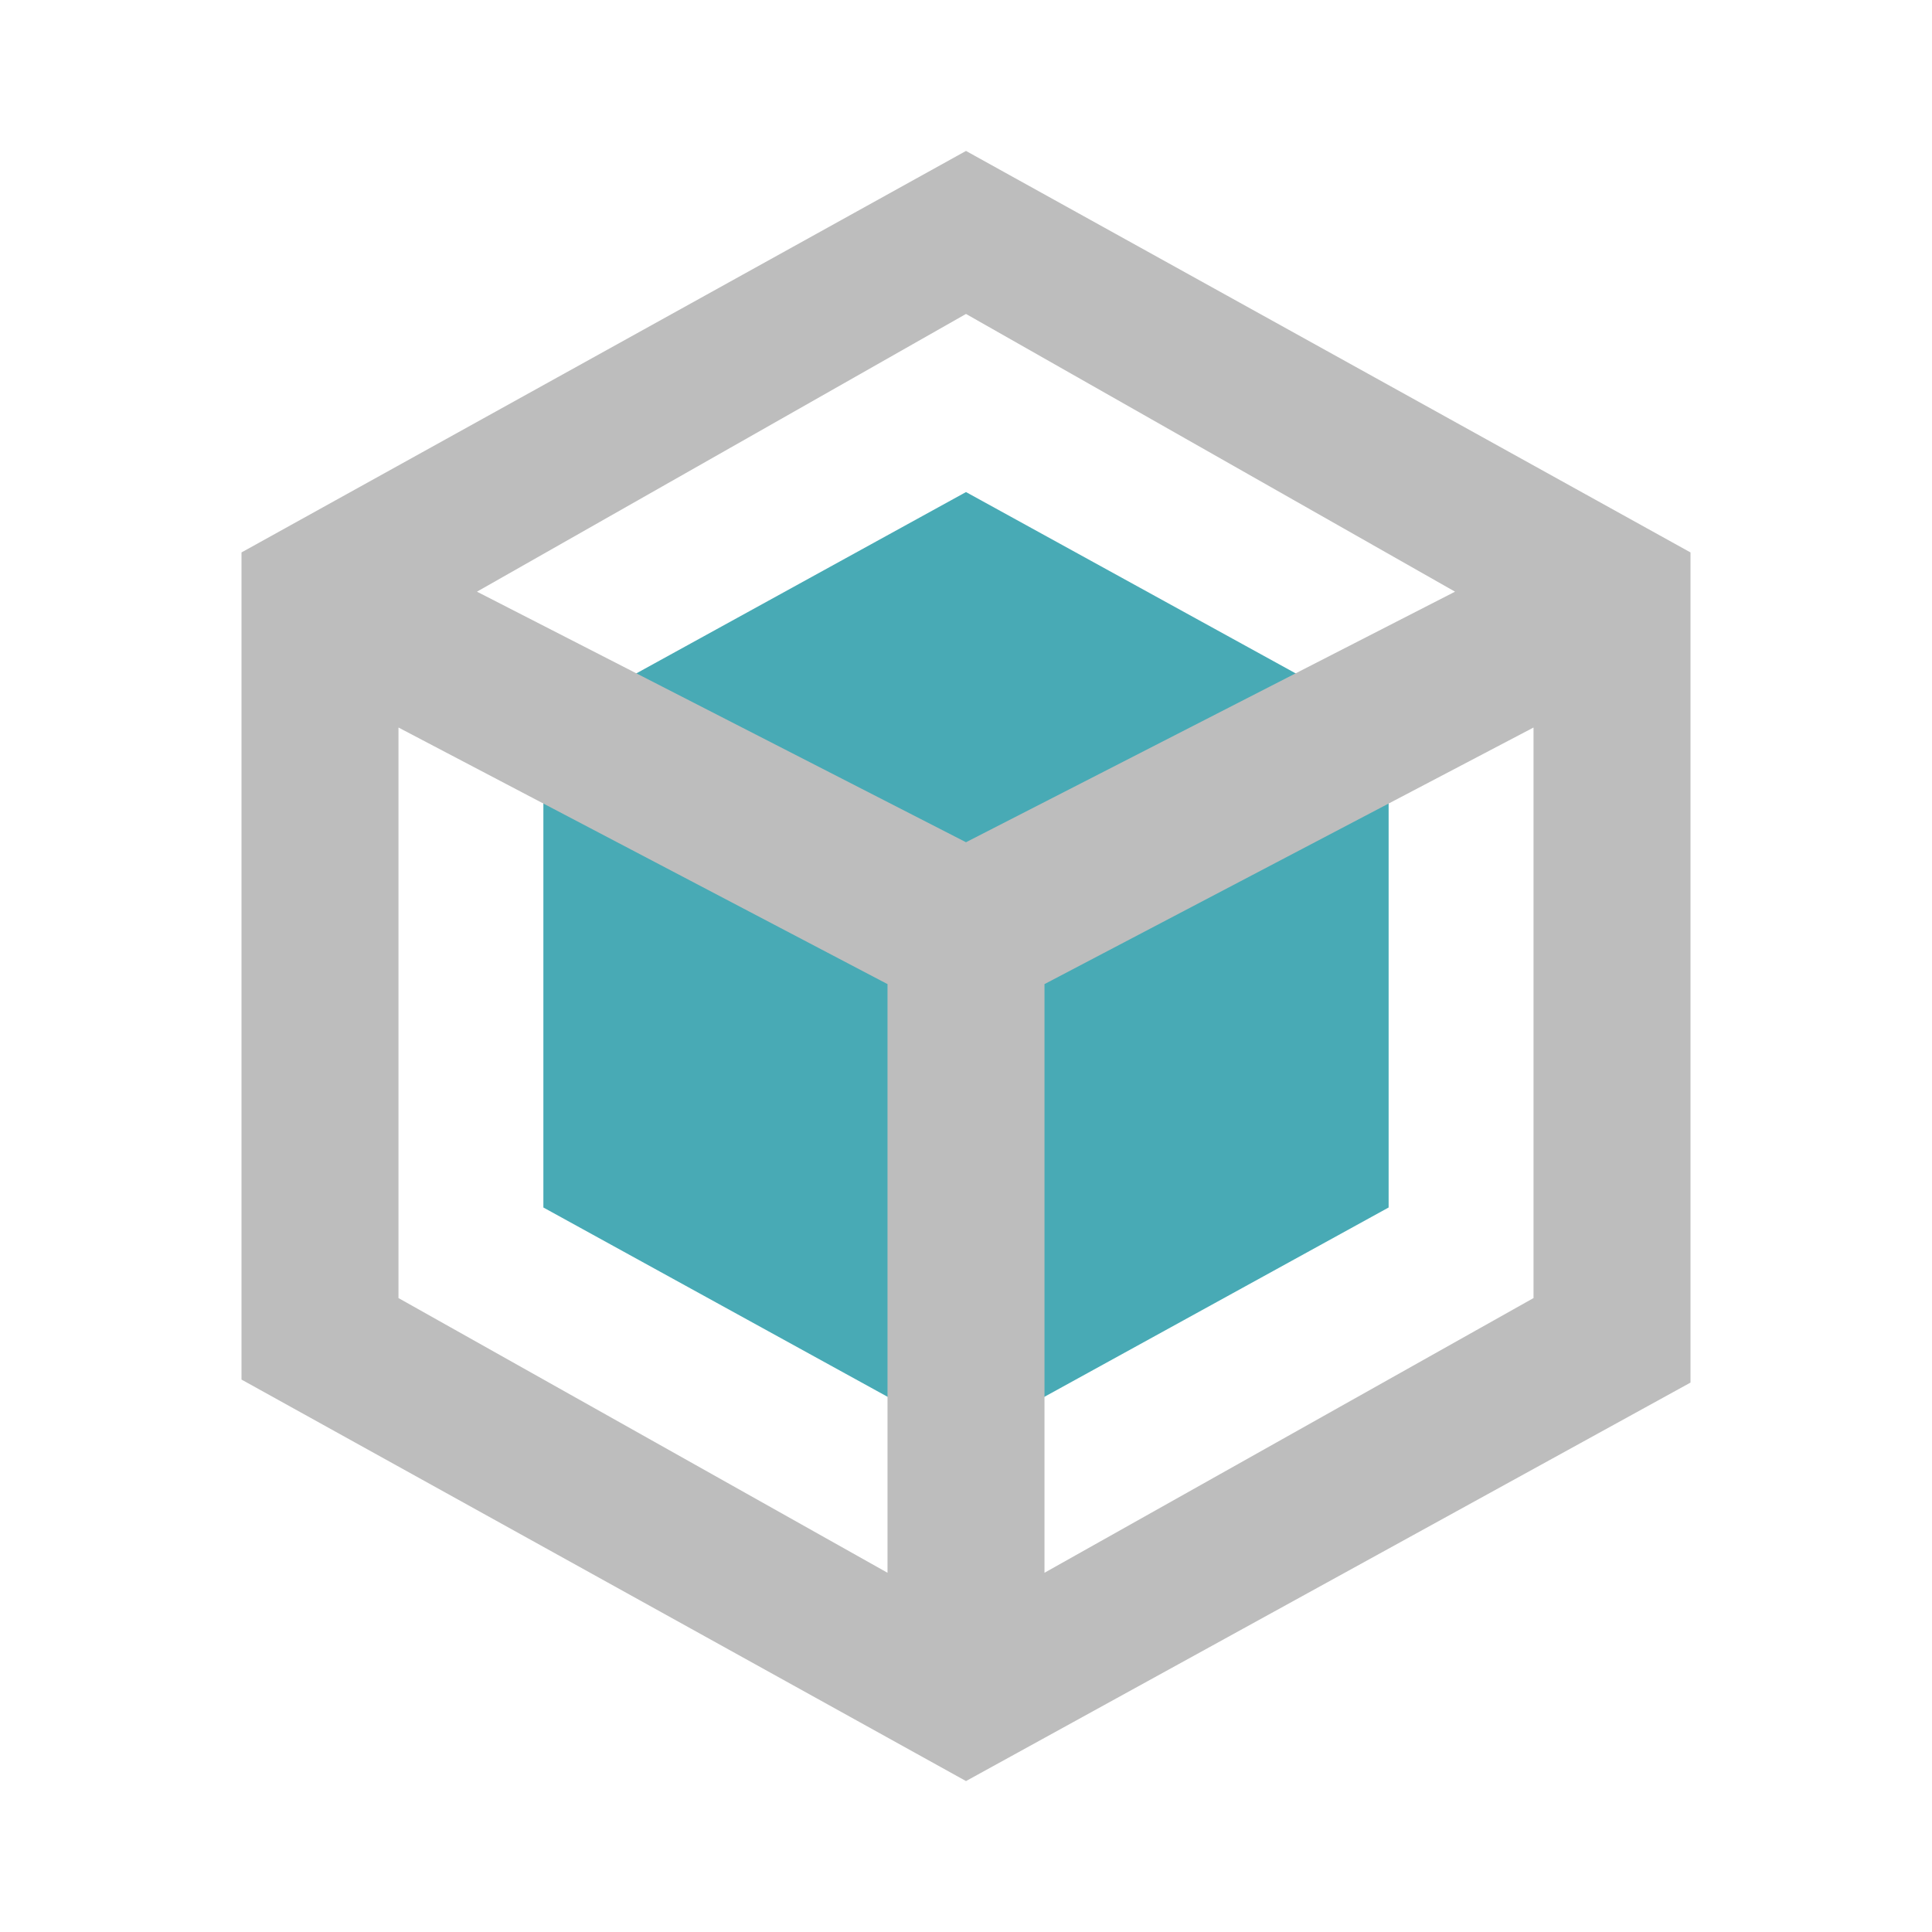 <?xml version="1.0" encoding="utf-8"?>
<!-- Generator: Adobe Illustrator 24.0.1, SVG Export Plug-In . SVG Version: 6.00 Build 0)  -->
<svg version="1.1" id="Layer_1" xmlns="http://www.w3.org/2000/svg" xmlns:xlink="http://www.w3.org/1999/xlink" x="0px" y="0px"
	 viewBox="0 0 64 64" style="enable-background:new 0 0 64 64;" xml:space="preserve">
<style type="text/css">
	.st0{fill-rule:evenodd;clip-rule:evenodd;fill:#48AAB5;}
	.st1{fill-rule:evenodd;clip-rule:evenodd;fill:#BDBDBD;}
</style>
<path class="st0" d="M32,47.7L18,40V24l14-7.7L46,24v16L32,47.7z"/>
<path class="st1" d="M8,45.7V18.3L32,5l24,13.3v27.5L32,59L8,45.7z M29.4,52.1V32.6l-16.2-8.5V43L29.4,52.1z M34.6,52.1L50.8,43
	V24.1l-16.2,8.5L34.6,52.1L34.6,52.1z M32,27.9l16.2-8.3L32,10.4l-16.2,9.2L32,27.9z"/>
</svg>
